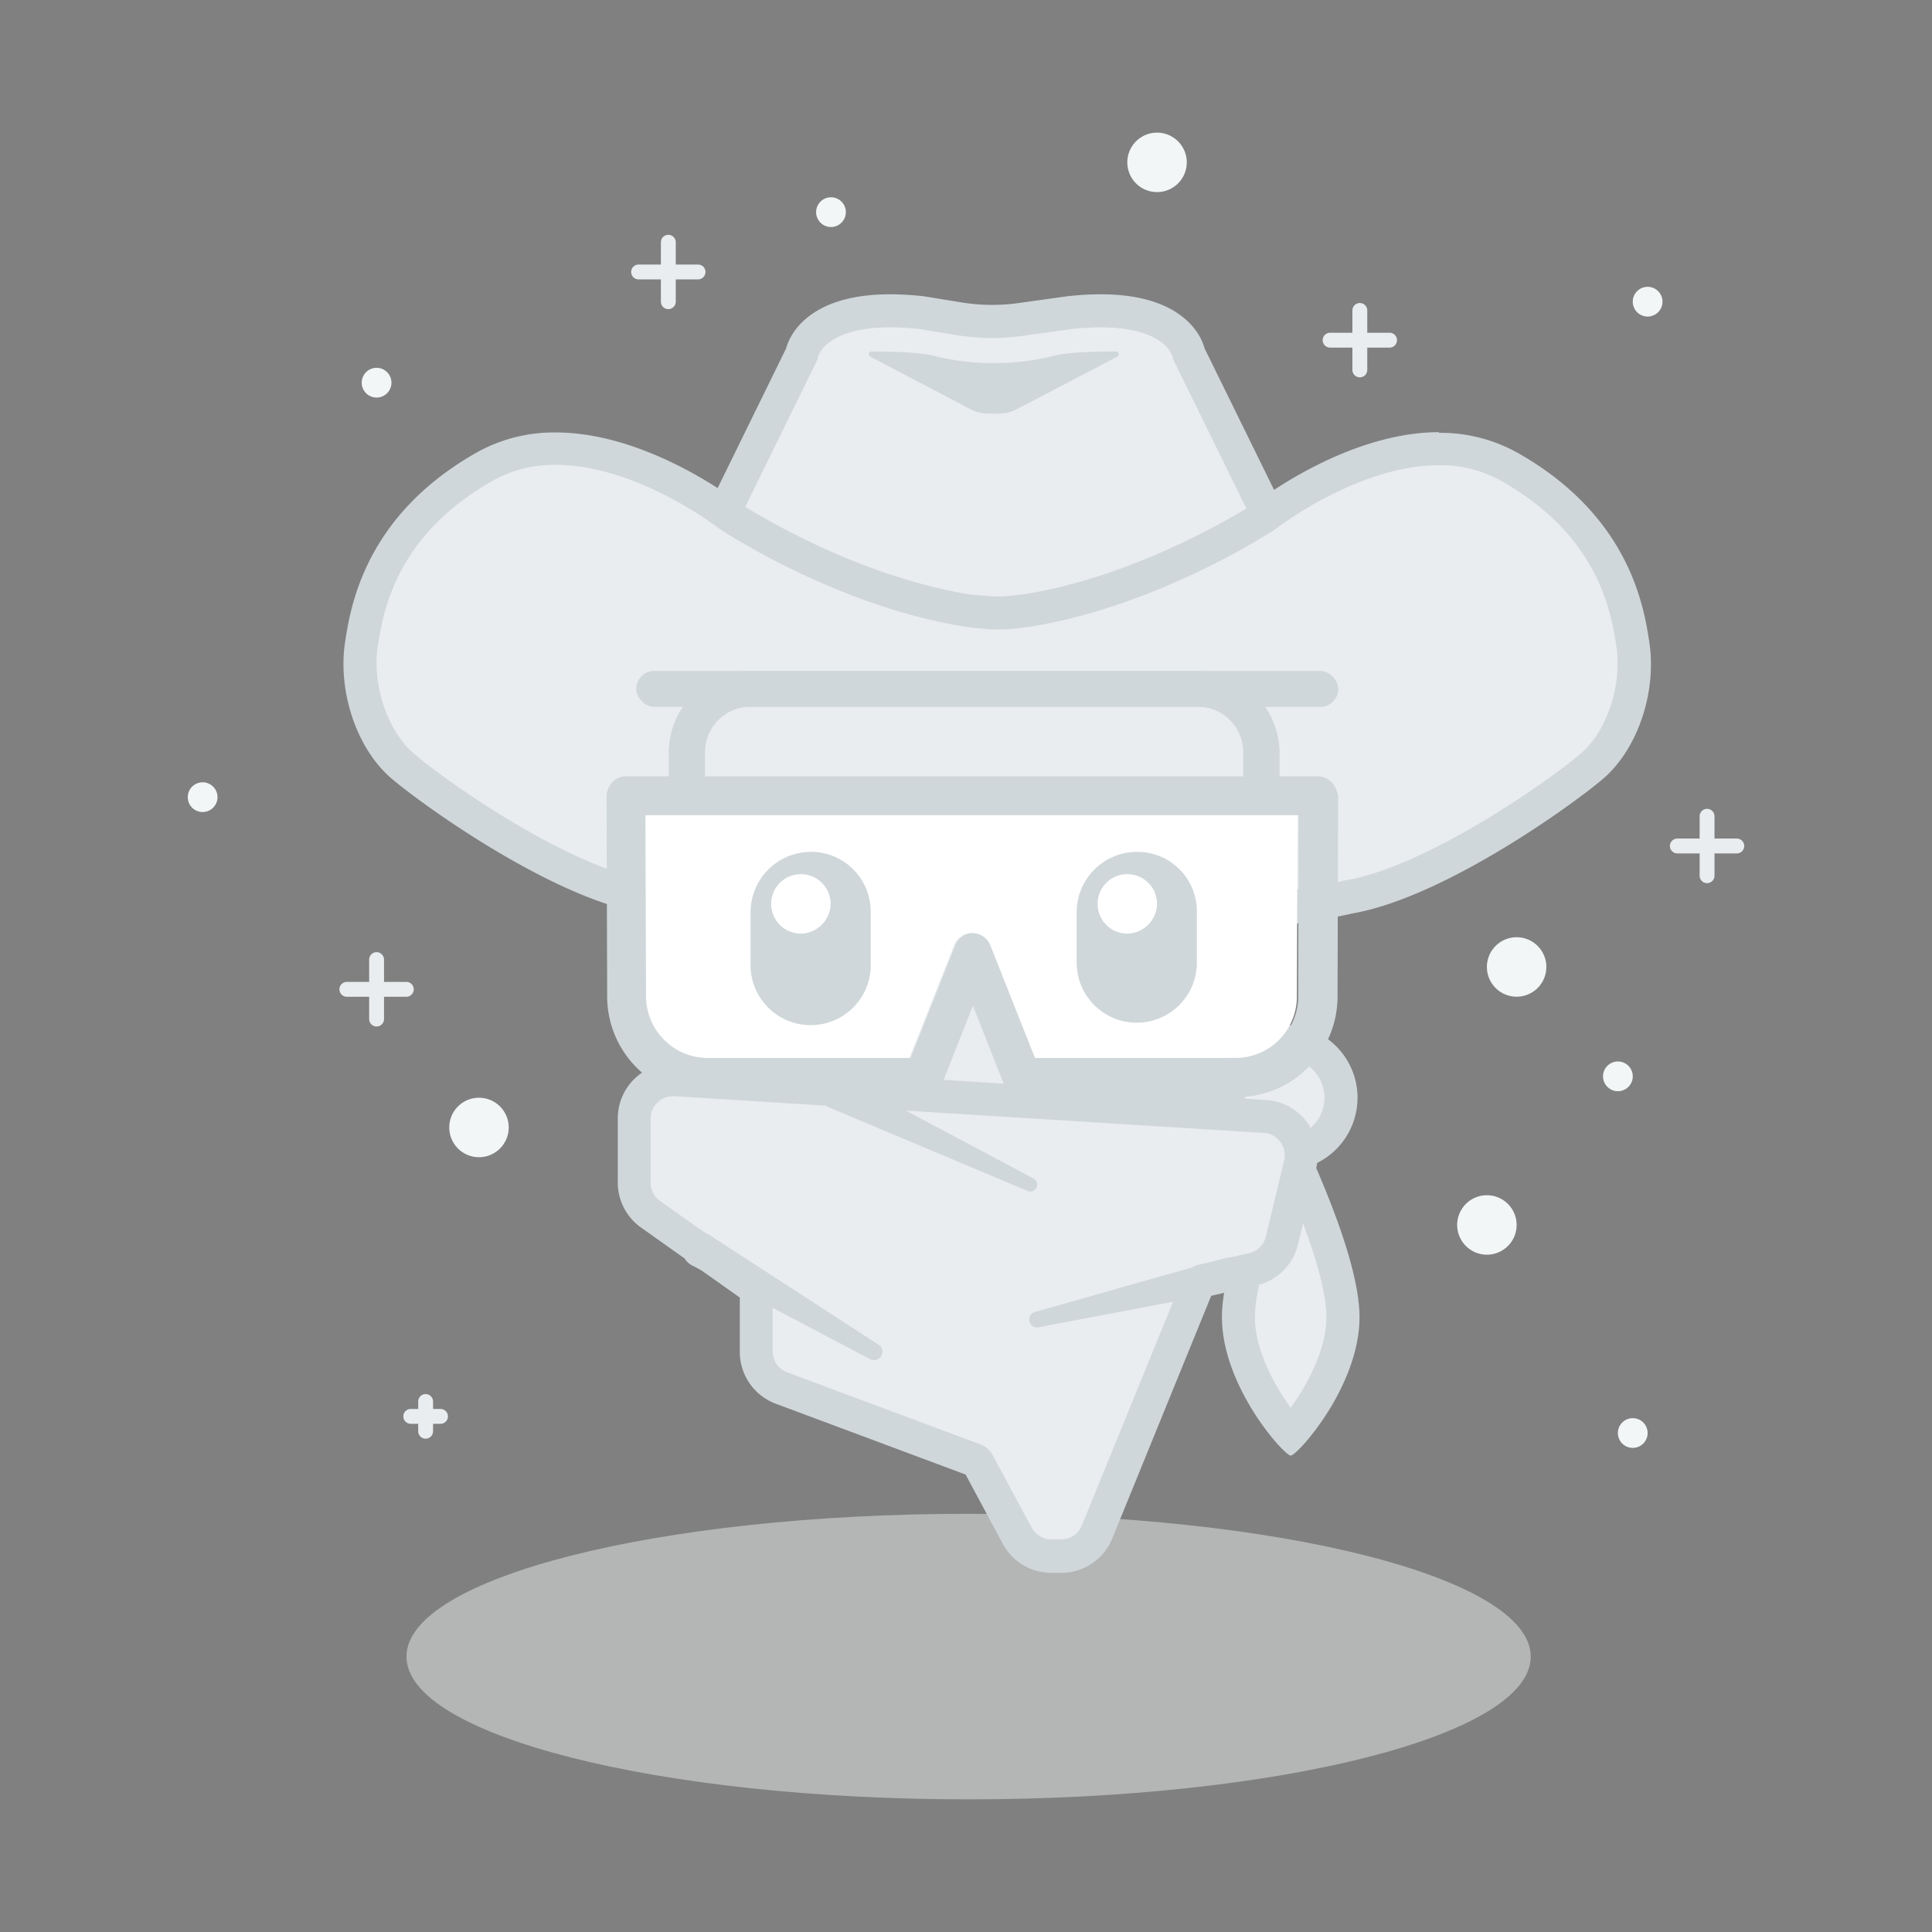 <svg xmlns="http://www.w3.org/2000/svg" id="Layer_1" data-name="Layer 1" viewBox="0 0 260 260"><rect x="0" y="0" width="260" height="260" fill="#808080" stroke="none"/><defs><style>.cls-1,.cls-2{fill:#eaedef}.cls-1{stroke:#d0d7da;stroke-miterlimit:10;stroke-width:4.45px}.cls-3{fill:#d0d7da}.cls-4{opacity:.45}.cls-5{fill:#f3f6f7}.cls-6{fill:#37474f}.cls-7{fill:#fff}</style></defs><title>imageBlackList_light</title><path d="M93.81,78.05l42,21.51,38.3-23.18L160,47.64s-1.11-7.23-16.13-5.56L137.3,43a27.9,27.9,0,0,1-8.16-.09l-5.1-.83c-15-1.67-16.14,5.56-16.14,5.56L93.81,76.38" class="cls-1"/><path d="M132.75,124.54c-31.54,0-44.32-3.42-45.93-3.9-12.43-2.11-30.37-15.41-33.1-18-3.81-3.59-5.95-10.34-5.07-16C51.08,70.79,61,65.17,65.28,62.77a19,19,0,0,1,9.52-2.4c11.22,0,22.17,8.17,23.27,9s15.87,10.19,32.25,12.78l1.57.18a20.27,20.27,0,0,0,2.34.14,20,20,0,0,0,2.45-.15l1.48-.18c16.3-2.58,31.12-12.08,32.17-12.77s12.06-9,23.27-9a19.11,19.11,0,0,1,9.53,2.4c14.19,8,15.9,19.11,16.62,23.85.88,5.71-1.25,12.46-5.07,16-2.73,2.57-20.72,15.9-33.15,18C180.07,121,164.85,124.54,132.75,124.54Z" class="cls-2"/><path d="M193.6,62.6A16.93,16.93,0,0,1,202,64.7c12.8,7.23,14.73,17.06,15.52,22.25s-1.24,11.13-4.39,14.09-20.77,15.58-32.08,17.43c0,0-15.14,3.85-48.33,3.85s-45.43-3.85-45.43-3.85C76,116.62,58.4,104,55.25,101s-5.2-8.9-4.4-14.09,2.73-15,15.52-22.25a16.88,16.88,0,0,1,8.43-2.1c11,0,22,8.59,22,8.59S112.35,81.58,130,84.36l1.66.19a21.53,21.53,0,0,0,5.32,0l1.49-.18c17.61-2.78,33.19-13.17,33.19-13.17s11-8.59,22-8.59m0-4.45h0c-11.71,0-23,8.24-24.55,9.41-1.36.88-15.6,9.9-31.23,12.39l-1.41.17a17.6,17.6,0,0,1-2.18.14,18.15,18.15,0,0,1-2.08-.13L130.58,80c-15.69-2.5-29.86-11.5-31.23-12.39-1.53-1.16-12.83-9.41-24.55-9.41a21.29,21.29,0,0,0-10.62,2.68c-15.13,8.55-17,20.83-17.73,25.45-1,6.48,1.37,13.89,5.75,18,2.8,2.63,21.21,16.26,34.12,18.53,2.25.63,15.48,4,46.43,4,31.76,0,47.26-3.46,49.23-3.93,12.92-2.22,31.42-15.91,34.23-18.55,4.38-4.12,6.74-11.53,5.74-18-.71-4.62-2.59-16.9-17.73-25.45a21.27,21.27,0,0,0-10.62-2.68Z" class="cls-3"/><path d="M130.63,55.09,117.12,48a.37.37,0,0,1,.16-.7c2.28,0,6.59.06,8.55.63a34,34,0,0,0,7,.93h1.82a34.1,34.1,0,0,0,7-.93c1.95-.57,6.27-.64,8.54-.63a.37.37,0,0,1,.17.7l-13.52,7.07a5.13,5.13,0,0,1-2.4.59H133A5.17,5.17,0,0,1,130.63,55.09Z" class="cls-3"/><g id="shield_kevin_light" data-name="shield kevin light"><g id="Ellipse_3" class="cls-4" data-name="Ellipse 3"><path id="path0_fill" d="M206,222.94c0,10.61-33.87,19.21-75.65,19.21s-75.65-8.6-75.65-19.21,33.87-19.22,75.65-19.22S206,212.33,206,222.94Z" class="cls-5" data-name="path0 fill"/></g></g><path id="Fill-41" d="M161.15,95.12H101a6.1,6.1,0,0,0-6.11,6.09h0V153.7a6.11,6.11,0,0,0,6.11,6.11h9.23a2.48,2.48,0,0,1,2.45,2.46v8.4l10.16-10.14a2.45,2.45,0,0,1,1.73-.72h36.61a6.1,6.1,0,0,0,6.1-6.1h0V101.22a6.22,6.22,0,0,0-6.1-6.1" class="cls-2"/><path id="Fill-42" d="M167.25,153.7a6.17,6.17,0,0,1-6.17,6.11H124.52a2.47,2.47,0,0,0-1.74.72l-10.16,10.14v-8.4a2.48,2.48,0,0,0-2.45-2.46H101a6.11,6.11,0,0,1-6.12-6.11V101.22a6.1,6.1,0,0,1,6.1-6.1h60.22a6.1,6.1,0,0,1,6.1,6.1V153.7m-6.1-63.41H101a11,11,0,0,0-11,11v52.48a11.06,11.06,0,0,0,11,11h6.81v11.86a2.53,2.53,0,0,0,1.52,2.3,1.93,1.93,0,0,0,1,.16,2.46,2.46,0,0,0,1.74-.71l13.56-13.53h35.57a11.06,11.06,0,0,0,11-11V101.43a11.11,11.11,0,0,0-11-11.14" class="cls-3"/><path id="Fill-50" d="M155.68,121.59a4,4,0,1,0-4.05,4h0a4.07,4.07,0,0,0,4.05-4" class="cls-6"/><path d="M173.69,193c-2.23-2.45-7-9.09-7-15.75,0-6.12,4.38-16.52,7-22.25,2.66,5.73,7,16.13,7,22.25C180.73,183.9,175.93,190.54,173.69,193Z" class="cls-2"/><path d="M173.7,160.47c2.41,5.74,4.8,12.58,4.8,16.77,0,4.51-2.69,9.28-4.81,12.2-2.12-2.92-4.81-7.69-4.81-12.2,0-4.18,2.4-11,4.82-16.77m0-10.6s-9.26,18-9.26,27.37,8.39,18.65,9.26,18.65,9.26-9.27,9.26-18.65-9.26-27.37-9.26-27.37Z" class="cls-3"/><circle cx="172.9" cy="147.73" r="7.56" class="cls-2"/><path d="M172.9,142.39a5.34,5.34,0,1,1-5.34,5.34,5.35,5.35,0,0,1,5.34-5.34m0-4.45a9.79,9.79,0,1,0,9.79,9.79,9.79,9.79,0,0,0-9.79-9.79Z" class="cls-3"/><path d="M141.46,209.38a5.2,5.2,0,0,1-4.58-2.73l-5.27-9.82a.69.69,0,0,0-.39-.34l-26.09-9.74a5.2,5.2,0,0,1-3.38-4.86v-8a.75.75,0,0,0-.31-.6l-13.91-9.86a5.21,5.21,0,0,1-2.19-4.24v-8.66a5.2,5.2,0,0,1,5.19-5.19h.32l79.4,4.95a5.19,5.19,0,0,1,4.73,6.39L172.52,167a5.15,5.15,0,0,1-3.89,3.85l-6.88,1.59a.72.72,0,0,0-.52.44l-13.59,33.32a5.17,5.17,0,0,1-4.81,3.23Z" class="cls-2"/><path d="M90.53,147.52h.19l79.4,4.95a3,3,0,0,1,2.7,3.65l-2.47,10.31a3,3,0,0,1-2.22,2.2l-6.88,1.59a3,3,0,0,0-2.08,1.77l-13.59,33.32a3,3,0,0,1-2.75,1.85h-1.37a3,3,0,0,1-2.62-1.57l-5.27-9.81A3,3,0,0,0,132,194.4l-26.09-9.73a3,3,0,0,1-1.93-2.78v-8a3,3,0,0,0-1.25-2.42l-13.91-9.86a2.94,2.94,0,0,1-1.26-2.42v-8.66a3,3,0,0,1,3-3m0-4.45a7.42,7.42,0,0,0-7.42,7.41v8.66a7.41,7.41,0,0,0,3.13,6.05l13.29,9.42v7.28a7.44,7.44,0,0,0,4.82,7l25.57,9.54,5,9.32a7.42,7.42,0,0,0,6.54,3.91h1.37A7.4,7.4,0,0,0,149.7,207L163,174.38l6.13-1.41a7.38,7.38,0,0,0,5.55-5.5l2.46-10.32a7.41,7.41,0,0,0-6.75-9.12L91,143.08Z" class="cls-3"/><line x1="94.28" x2="117.72" y1="168.24" y2="182.01" class="cls-6"/><path d="M95.48,166.2,118.29,181a1.13,1.13,0,0,1-1.14,1.94L93.09,170.27a2.36,2.36,0,1,1,2.21-4.18Z" class="cls-3"/><line x1="165.14" x2="139.52" y1="171.55" y2="177.59" class="cls-6"/><path d="M165.65,173.71l-25.89,4.91a1.06,1.06,0,0,1-.49-2.06l25.36-7.18a2.23,2.23,0,1,1,1.21,4.29Z" class="cls-3"/><line x1="112.45" x2="138.65" y1="146.94" y2="159.42" class="cls-6"/><path d="M113.4,144.93l25.65,13.65a.93.93,0,0,1-.8,1.68L111.49,149a2.23,2.23,0,0,1,1.73-4.11Z" class="cls-3"/><path id="Fill-48" d="M174.71,134.12a8.3,8.3,0,0,1-8.25,8.25h-27l-6-15.14a2.64,2.64,0,0,0-4.92,0l-6,15.14H95.27A8.25,8.25,0,0,1,87,134.12h0l-.08-24.41h87.84Zm4.51-28.85a2.67,2.67,0,0,0-1.83-.79H84.24a2.28,2.28,0,0,0-1.82.79,2.72,2.72,0,0,0-.79,1.89l.08,27a13.54,13.54,0,0,0,13.56,13.48h29a2.65,2.65,0,0,0,2.46-1.66l4.2-10.63,4.2,10.63a2.63,2.63,0,0,0,2.47,1.66h28.85A13.53,13.53,0,0,0,180,134.2h0l.08-27A3.74,3.74,0,0,0,179.22,105.27Z" class="cls-3"/><path id="Fill-47" d="M86.94,134.12a8.29,8.29,0,0,0,8.24,8.25h27.19l6-15.14a2.64,2.64,0,0,1,4.91,0l6,15.14h27a8.25,8.25,0,0,0,8.25-8.25h0l.08-24.41H86.86l.08,24.41" class="cls-7"/><path id="Fill-49" d="M151.66,125.64a4,4,0,1,1,4.05-4h0A4.07,4.07,0,0,1,151.66,125.64Zm1.32-11a8.13,8.13,0,0,0-8.09,8.09v6.81a8.09,8.09,0,1,0,16.18,0v-6.8a8,8,0,0,0-7.95-8.1Z" class="cls-3"/><path id="Fill-51" d="M107.78,125.64a4,4,0,1,1,4-4h0A4.07,4.07,0,0,1,107.78,125.64Zm1.32-11a8.13,8.13,0,0,0-8.09,8.09v6.81a8.09,8.09,0,0,0,16.17.66q0-.33,0-.66v-6.81a8.06,8.06,0,0,0-8-8.1h-.06Z" class="cls-3"/><rect width="94.48" height="4.84" x="85.62" y="90.29" class="cls-3" rx="2.42" ry="2.42"/><g id="Ellipse_9" data-name="Ellipse 9"><path id="path23_fill" d="M204.1,164.85a4,4,0,1,1-4-4A4,4,0,0,1,204.1,164.85Z" class="cls-5" data-name="path23 fill"/></g><g id="Ellipse_9-2" data-name="Ellipse 9"><path id="path24_fill" d="M208.1,130.13a4,4,0,1,1-4-4A4,4,0,0,1,208.1,130.13Z" class="cls-5" data-name="path24 fill"/></g><g id="Ellipse_9-3" data-name="Ellipse 9"><path id="path25_fill" d="M219.73,144.85a2,2,0,1,1-2-2A2,2,0,0,1,219.73,144.85Z" class="cls-5" data-name="path25 fill"/></g><g id="Union"><path id="path19_fill" d="M49.68,137.14a1,1,0,0,0,2,0v-3h3a1,1,0,1,0,0-2h-3v-3a1,1,0,0,0-2,0v3h-3a1,1,0,0,0,0,2h3Z" class="cls-2" data-name="path19 fill"/></g><g id="Union-2" data-name="Union"><path id="path22_fill" d="M56.28,192.61a1,1,0,0,0,2,0v-1h1a1,1,0,0,0,0-2h-1v-1a1,1,0,0,0-2,0v1h-1a1,1,0,0,0,0,2h1Z" class="cls-2" data-name="path22 fill"/></g><g id="Ellipse_9-4" data-name="Ellipse 9"><path id="path25_fill-2" d="M29.27,107.28a2,2,0,1,1-2-2A2,2,0,0,1,29.27,107.28Z" class="cls-5" data-name="path25 fill"/></g><g id="Ellipse_9-5" data-name="Ellipse 9"><path id="path24_fill-2" d="M68.46,151.73a4,4,0,1,1-4-4A4,4,0,0,1,68.46,151.73Z" class="cls-5" data-name="path24 fill"/></g><g id="Union-3" data-name="Union"><path id="path19_fill-2" d="M88.94,40.6a1,1,0,0,0,2,0v-3h3a1,1,0,0,0,0-2h-3v-3a1,1,0,1,0-2,0v3h-3a1,1,0,0,0,0,2h3Z" class="cls-2" data-name="path19 fill"/></g><g id="Union-4" data-name="Union"><path id="path19_fill-3" d="M228.73,117.85a1,1,0,0,0,2,0v-3h3a1,1,0,0,0,0-2h-3v-3a1,1,0,0,0-2,0v3h-3a1,1,0,0,0,0,2h3Z" class="cls-2" data-name="path19 fill"/></g><g id="Union-5" data-name="Union"><path id="path19_fill-4" d="M182,49.78a1,1,0,0,0,2,0v-3h3a1,1,0,0,0,0-2h-3v-3a1,1,0,0,0-2,0v3h-3a1,1,0,0,0,0,2h3Z" class="cls-2" data-name="path19 fill"/></g><g id="Ellipse_9-6" data-name="Ellipse 9"><path id="path25_fill-3" d="M113.83,28.55a2,2,0,1,1-2-2A2,2,0,0,1,113.83,28.55Z" class="cls-5" data-name="path25 fill"/></g><g id="Ellipse_9-7" data-name="Ellipse 9"><path id="path25_fill-4" d="M223.73,40.6a2,2,0,1,1-2-2A2,2,0,0,1,223.73,40.6Z" class="cls-5" data-name="path25 fill"/></g><g id="Ellipse_9-8" data-name="Ellipse 9"><path id="path25_fill-5" d="M52.68,51.5a2,2,0,1,1-2-2A2,2,0,0,1,52.68,51.5Z" class="cls-5" data-name="path25 fill"/></g><g id="Ellipse_9-9" data-name="Ellipse 9"><path id="path24_fill-3" d="M159.71,21.85a4,4,0,1,1-4-4A4,4,0,0,1,159.71,21.85Z" class="cls-5" data-name="path24 fill"/></g><g id="Ellipse_9-10" data-name="Ellipse 9"><path id="path25_fill-6" d="M221.73,192.85a2,2,0,1,1-2-2A2,2,0,0,1,221.73,192.85Z" class="cls-5" data-name="path25 fill"/></g></svg>
